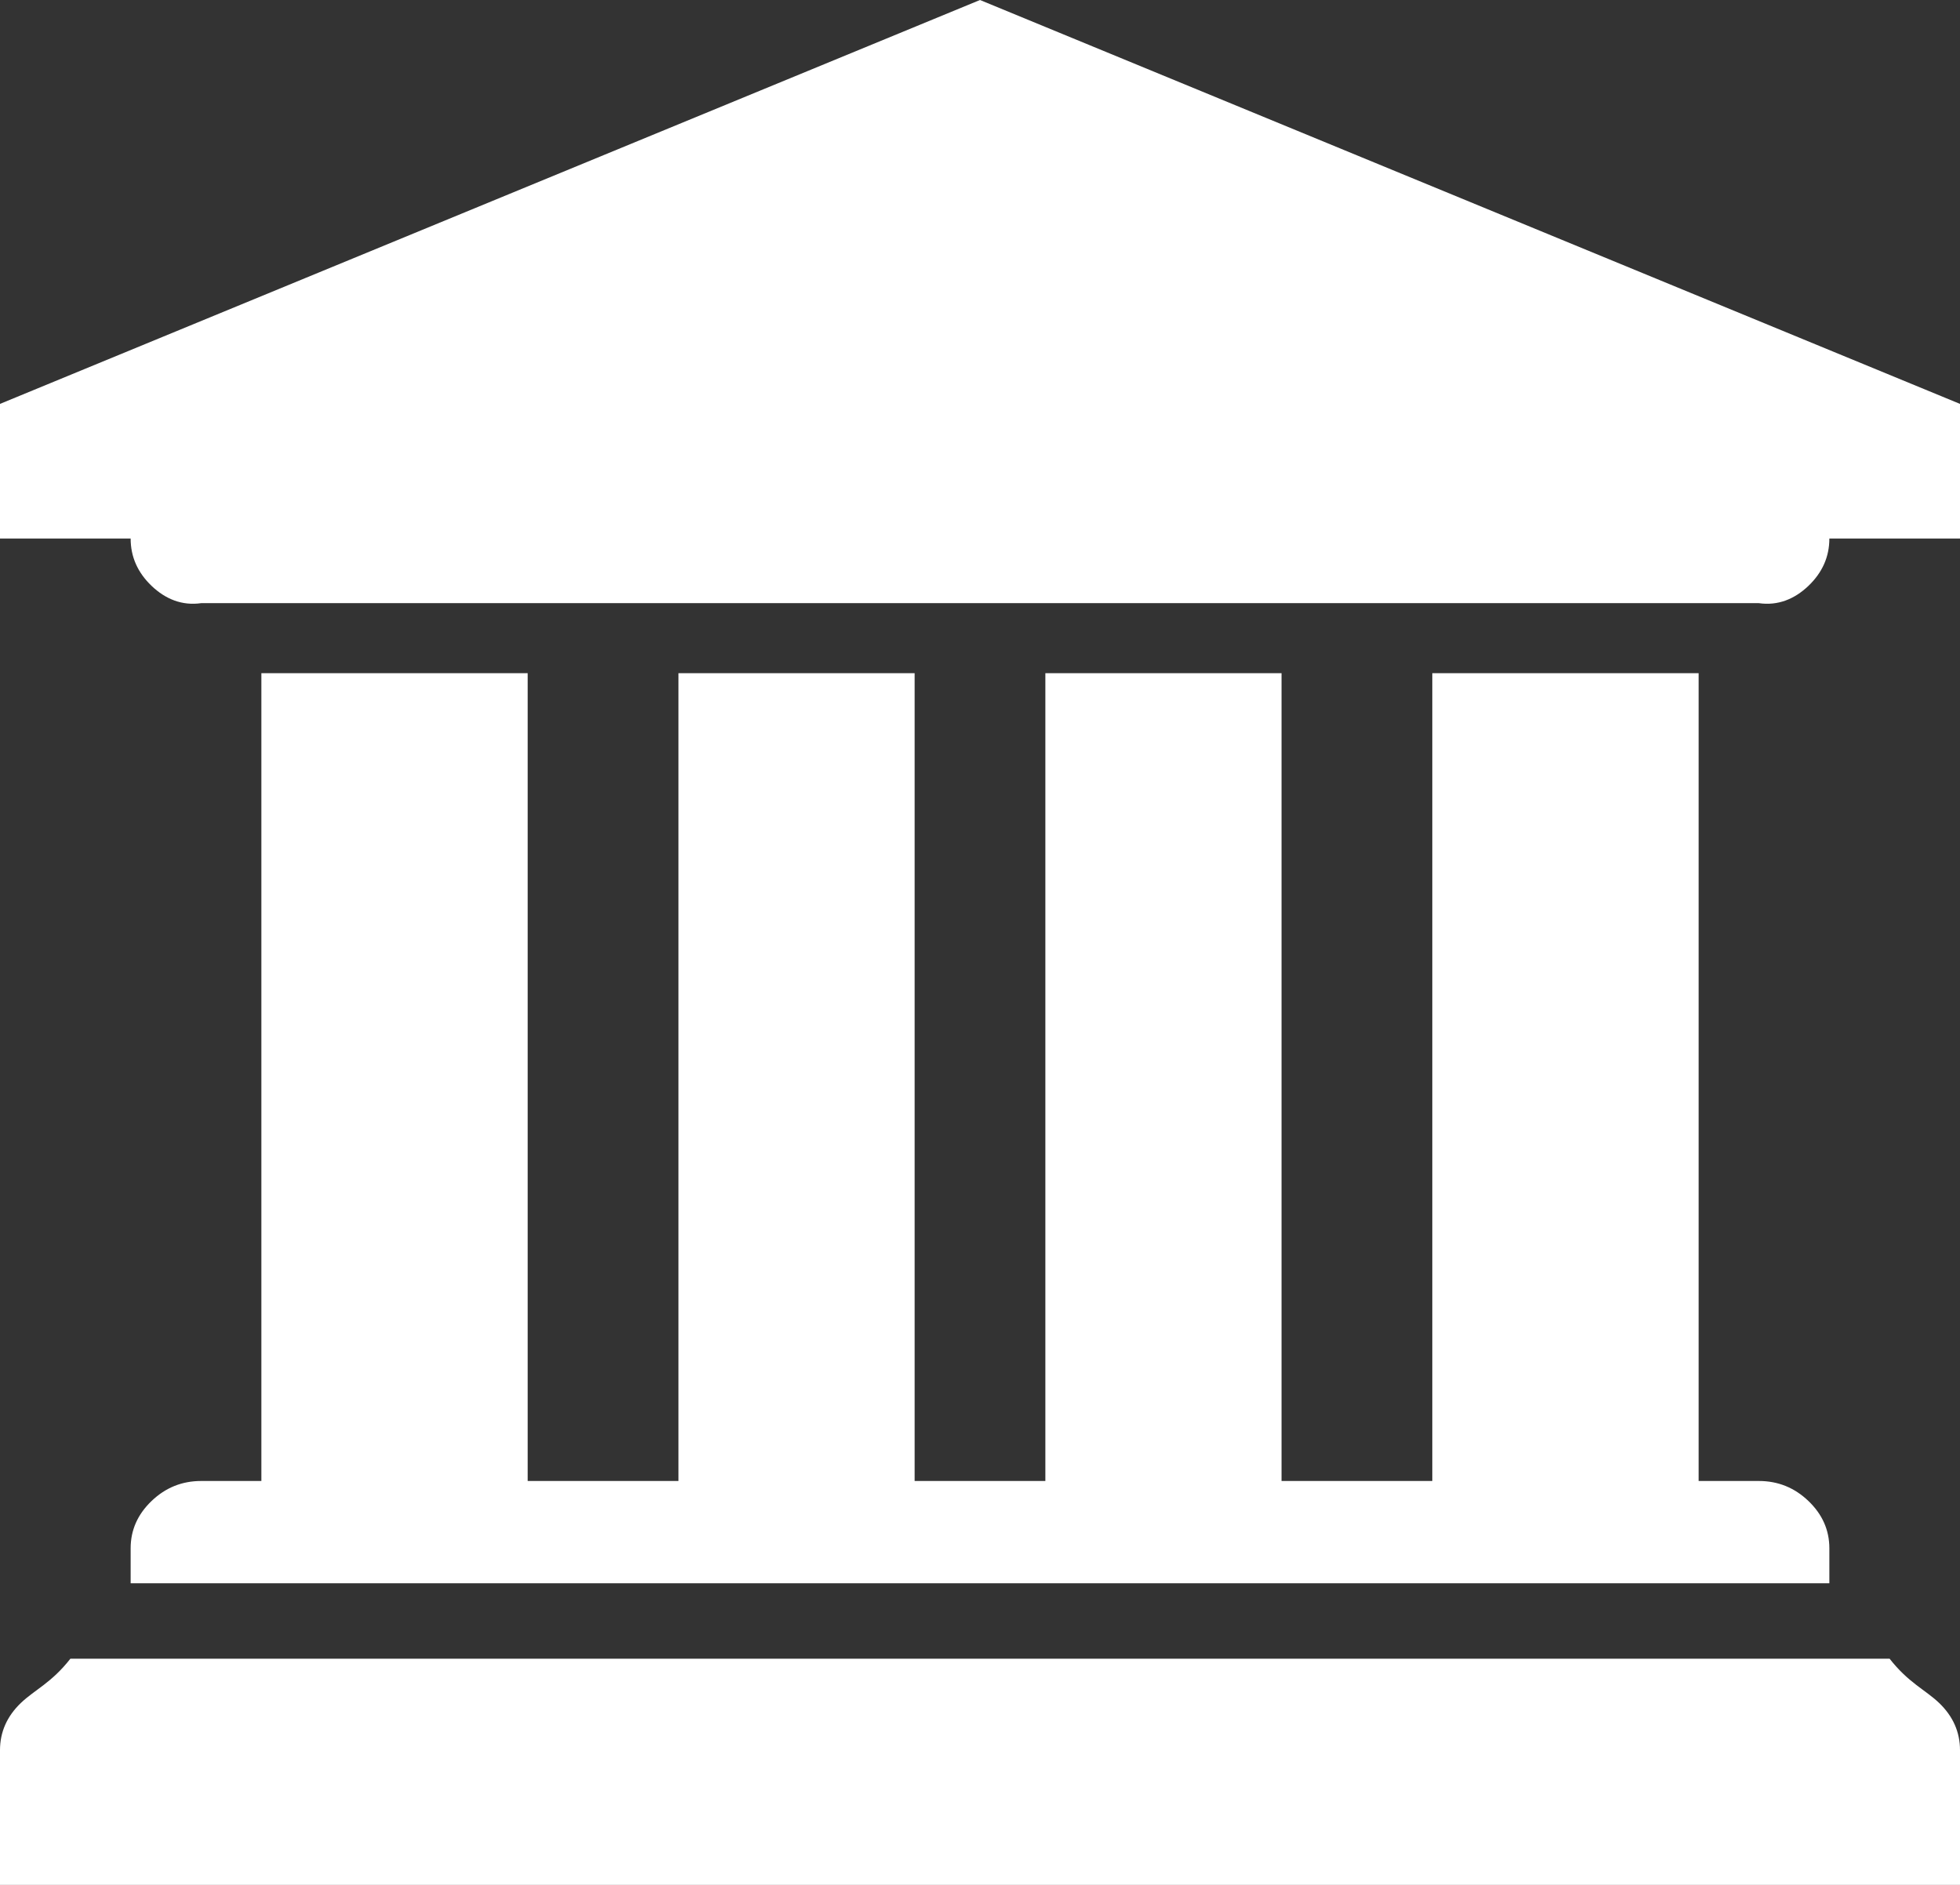 ﻿<?xml version="1.0" encoding="utf-8"?>
<svg version="1.1" xmlns:xlink="http://www.w3.org/1999/xlink" width="26px" height="25px" xmlns="http://www.w3.org/2000/svg">
  <rect width="100%" height="100%" fill="#333333" stroke="none"/>
  <g transform="matrix(1 0 0 1 -39 -130 )">
    <path d="M 0 5.357  L 13 0  L 26 5.357  L 26 7.143  L 24.267 7.143  C 24.267 7.385  24.174 7.594  23.989 7.771  C 23.804 7.947  23.585 8.036  23.332 8  L 2.668 8  C 2.415 8.036  2.196 7.947  2.011 7.771  C 1.826 7.594  1.733 7.385  1.733 7.143  L 0 7.143  L 0 5.357  Z M 3.467 19.643  L 3.467 8.929  L 7 8.929  L 7 19.643  L 9 19.643  L 9 8.929  L 12.133 8.929  L 12.133 19.643  L 13.867 19.643  L 13.867 8.929  L 17 8.929  L 17 19.643  L 19 19.643  L 19 8.929  L 22.533 8.929  L 22.533 19.643  L 23.332 19.643  C 23.585 19.643  23.804 19.731  23.989 19.908  C 24.174 20.085  24.267 20.294  24.267 20.536  L 24.267 21  L 1.733 21  L 1.733 20.536  C 1.733 20.294  1.826 20.085  2.011 19.908  C 2.196 19.731  2.415 19.643  2.668 19.643  L 3.467 19.643  Z M 0.934 22  L 25.066 22  C 25.318 22.321  25.537 22.41  25.722 22.586  C 25.907 22.763  26 22.972  26 23.214  L 26 25  L 0 25  L 0 23.214  C 0 22.972  0.093 22.763  0.278 22.586  C 0.463 22.41  0.682 22.321  0.934 22  Z " fill-rule="nonzero" fill="#ffffff" stroke="none" transform="matrix(1 0 0 1 39 130 )" />
  </g>
</svg>